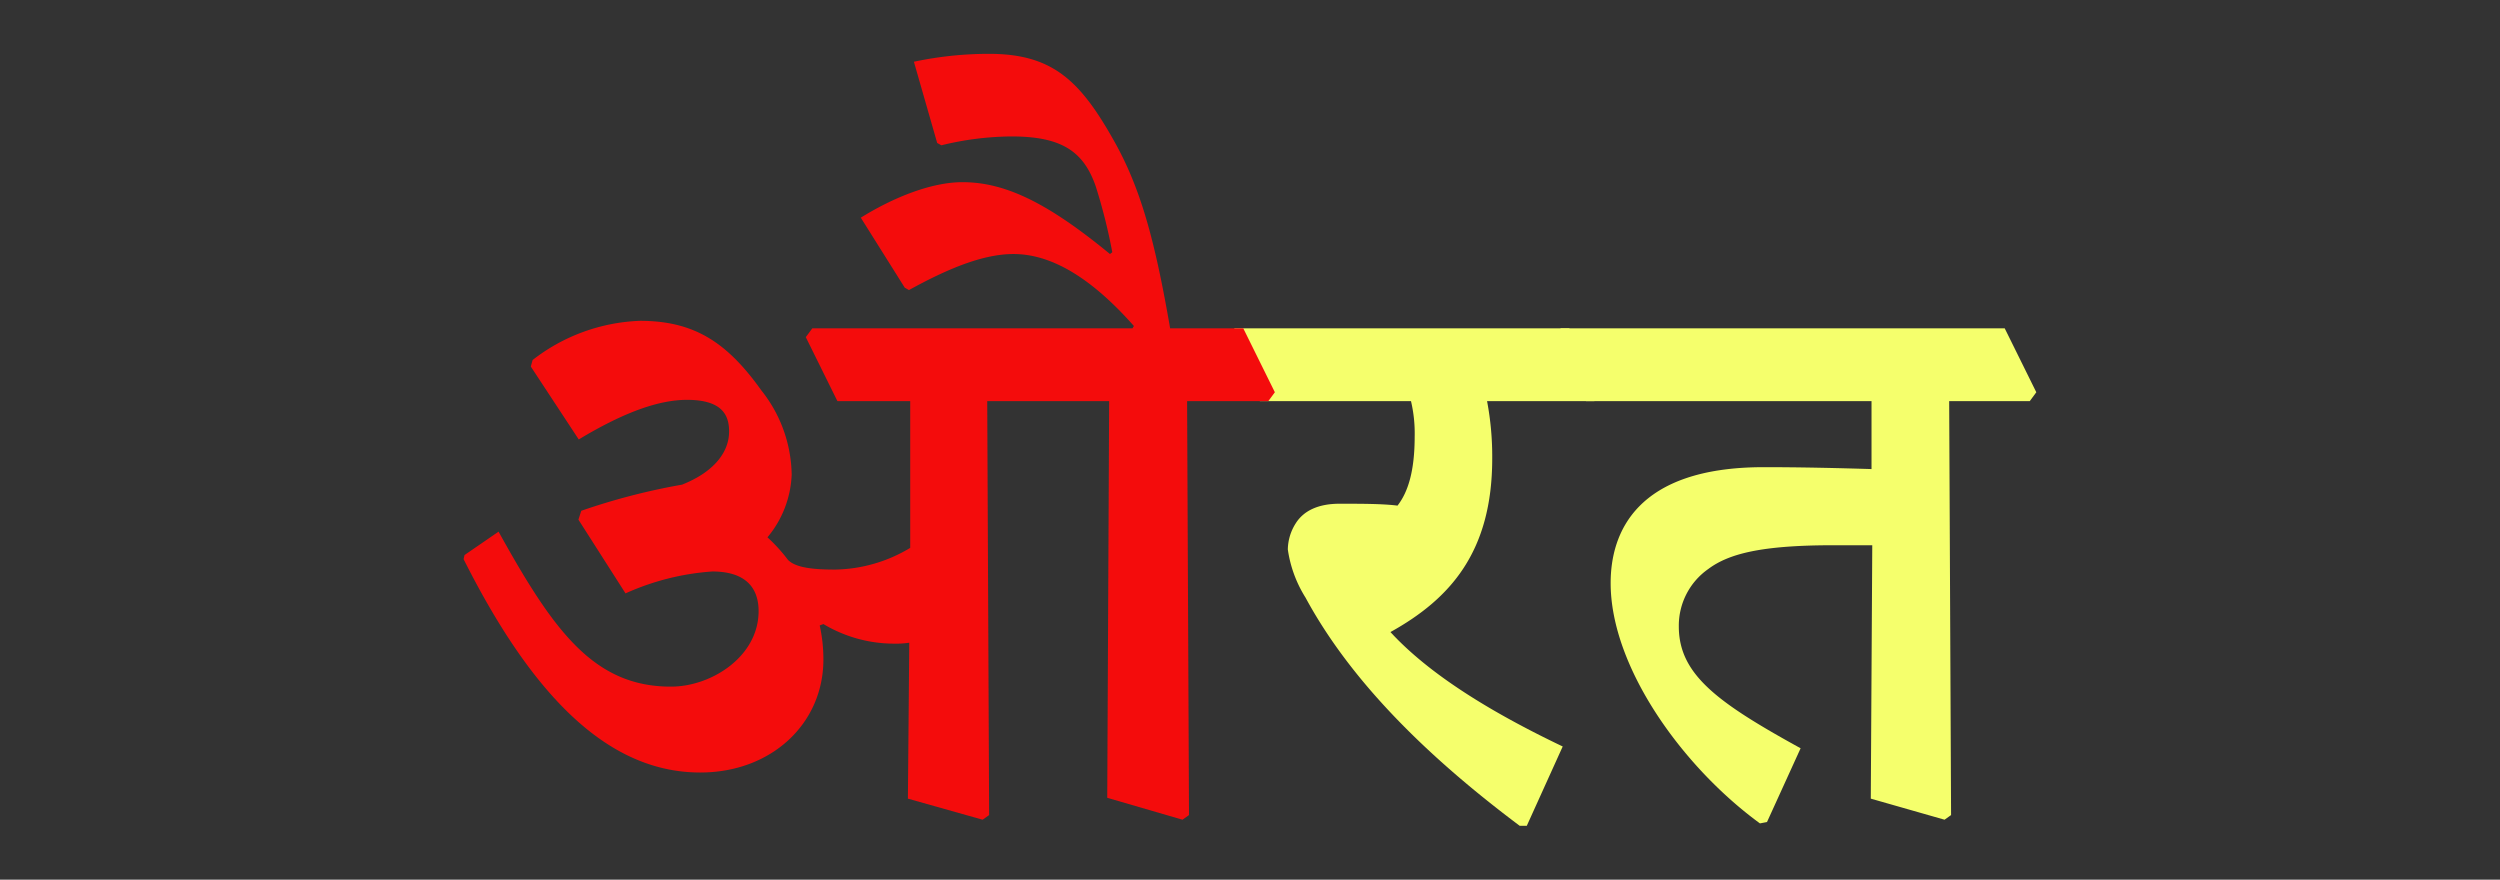 <svg id="Layer_1" data-name="Layer 1" xmlns="http://www.w3.org/2000/svg" viewBox="0 0 237.28 83.49"><rect x="0" y="0" width="237.28" height="83.49" fill="#333333" stroke="none"/><defs><style>.cls-1{fill:#f5ff6c;}.cls-2{fill:#f40c0c;}</style></defs><path class="cls-1" d="M116.56,32l.62-.84h31.76l3,6.07-.62.84H141.14a28.18,28.18,0,0,1,.49,5.45c0,8.86-4,13.33-9.66,16.47,3.68,4,9.48,7.58,16.35,10.86l-3.41,7.53h-.67c-9-6.74-16.12-13.87-20.33-21.66a11.69,11.69,0,0,1-1.68-4.57,4.74,4.74,0,0,1,.75-2.48c.75-1.19,2.13-1.86,4.16-1.86s4.12,0,5.5.18c1-1.28,1.63-3.28,1.63-6.56a13.33,13.33,0,0,0-.35-3.36H119.57Z"/><path class="cls-1" d="M147.52,32l.62-.84h42.13l3,6.07-.62.84H185l.18,39.29-.62.44-7-2,.14-24.05H174c-6.82,0-9.92.8-11.87,2.26a6.56,6.56,0,0,0-2.79,5.45c0,4.56,3.67,7.22,11.56,11.56l-3.19,7-.67.13c-7.35-5.36-14.17-14.84-14.17-22.81,0-4.74,2.39-11,14.53-11,3.72,0,7.22.09,10.23.18V38.07H150.53Z"/><path class="cls-2" d="M50.38,34.79l.17-.62a17.61,17.61,0,0,1,10.19-3.72c5.19,0,8.29,2.08,11.52,6.6a13.13,13.13,0,0,1,2.88,8A9.87,9.87,0,0,1,72.84,51a15.37,15.37,0,0,1,1.94,2.13c.76.8,2.62.93,4.48.93A14.22,14.22,0,0,0,86.39,52V38.07H79.48l-3-6.07.62-.84h30.39l.13-.22c-3.77-4.26-7.58-6.83-11.43-6.83-2.92,0-6.29,1.42-9.92,3.42l-.4-.23L81.7,20.66c3.14-1.95,6.73-3.37,9.65-3.37,4.17,0,8.24,2.09,14,6.82l.22-.17A52.93,52.93,0,0,0,104,17.69c-1.15-3.32-3.23-4.74-8-4.74a28.59,28.59,0,0,0-6.65.84l-.4-.22L86.74,5.86a34.22,34.22,0,0,1,7.14-.75c6,0,8.63,2.53,11.82,8.2,2.53,4.47,3.9,9.39,5.36,17.85H118l3,6.07-.62.84h-7.71l.18,39.29-.62.44-7.14-2.08.18-37.65H93.7l.18,39.29-.62.44-7.09-2L86.3,61a8.4,8.4,0,0,1-1.5.09,13.08,13.08,0,0,1-6.65-1.86l-.35.13a14.9,14.9,0,0,1,.35,3.24c0,6.07-4.92,10.72-11.69,10.72-9,0-16.13-7.67-22.46-20.25l.09-.39,3.23-2.22c5.18,9.35,9,14.71,16.35,14.71C67.48,65.18,72,62.34,72,58c0-2.3-1.33-3.76-4.39-3.76a24,24,0,0,0-8.24,2.08l-4.47-7,.27-.84A61.87,61.87,0,0,1,64.73,46c2.92-1.15,4.47-3,4.47-5.05,0-1.55-.66-3-4-3-2.83,0-6.24,1.33-10.27,3.76Z"/></svg>